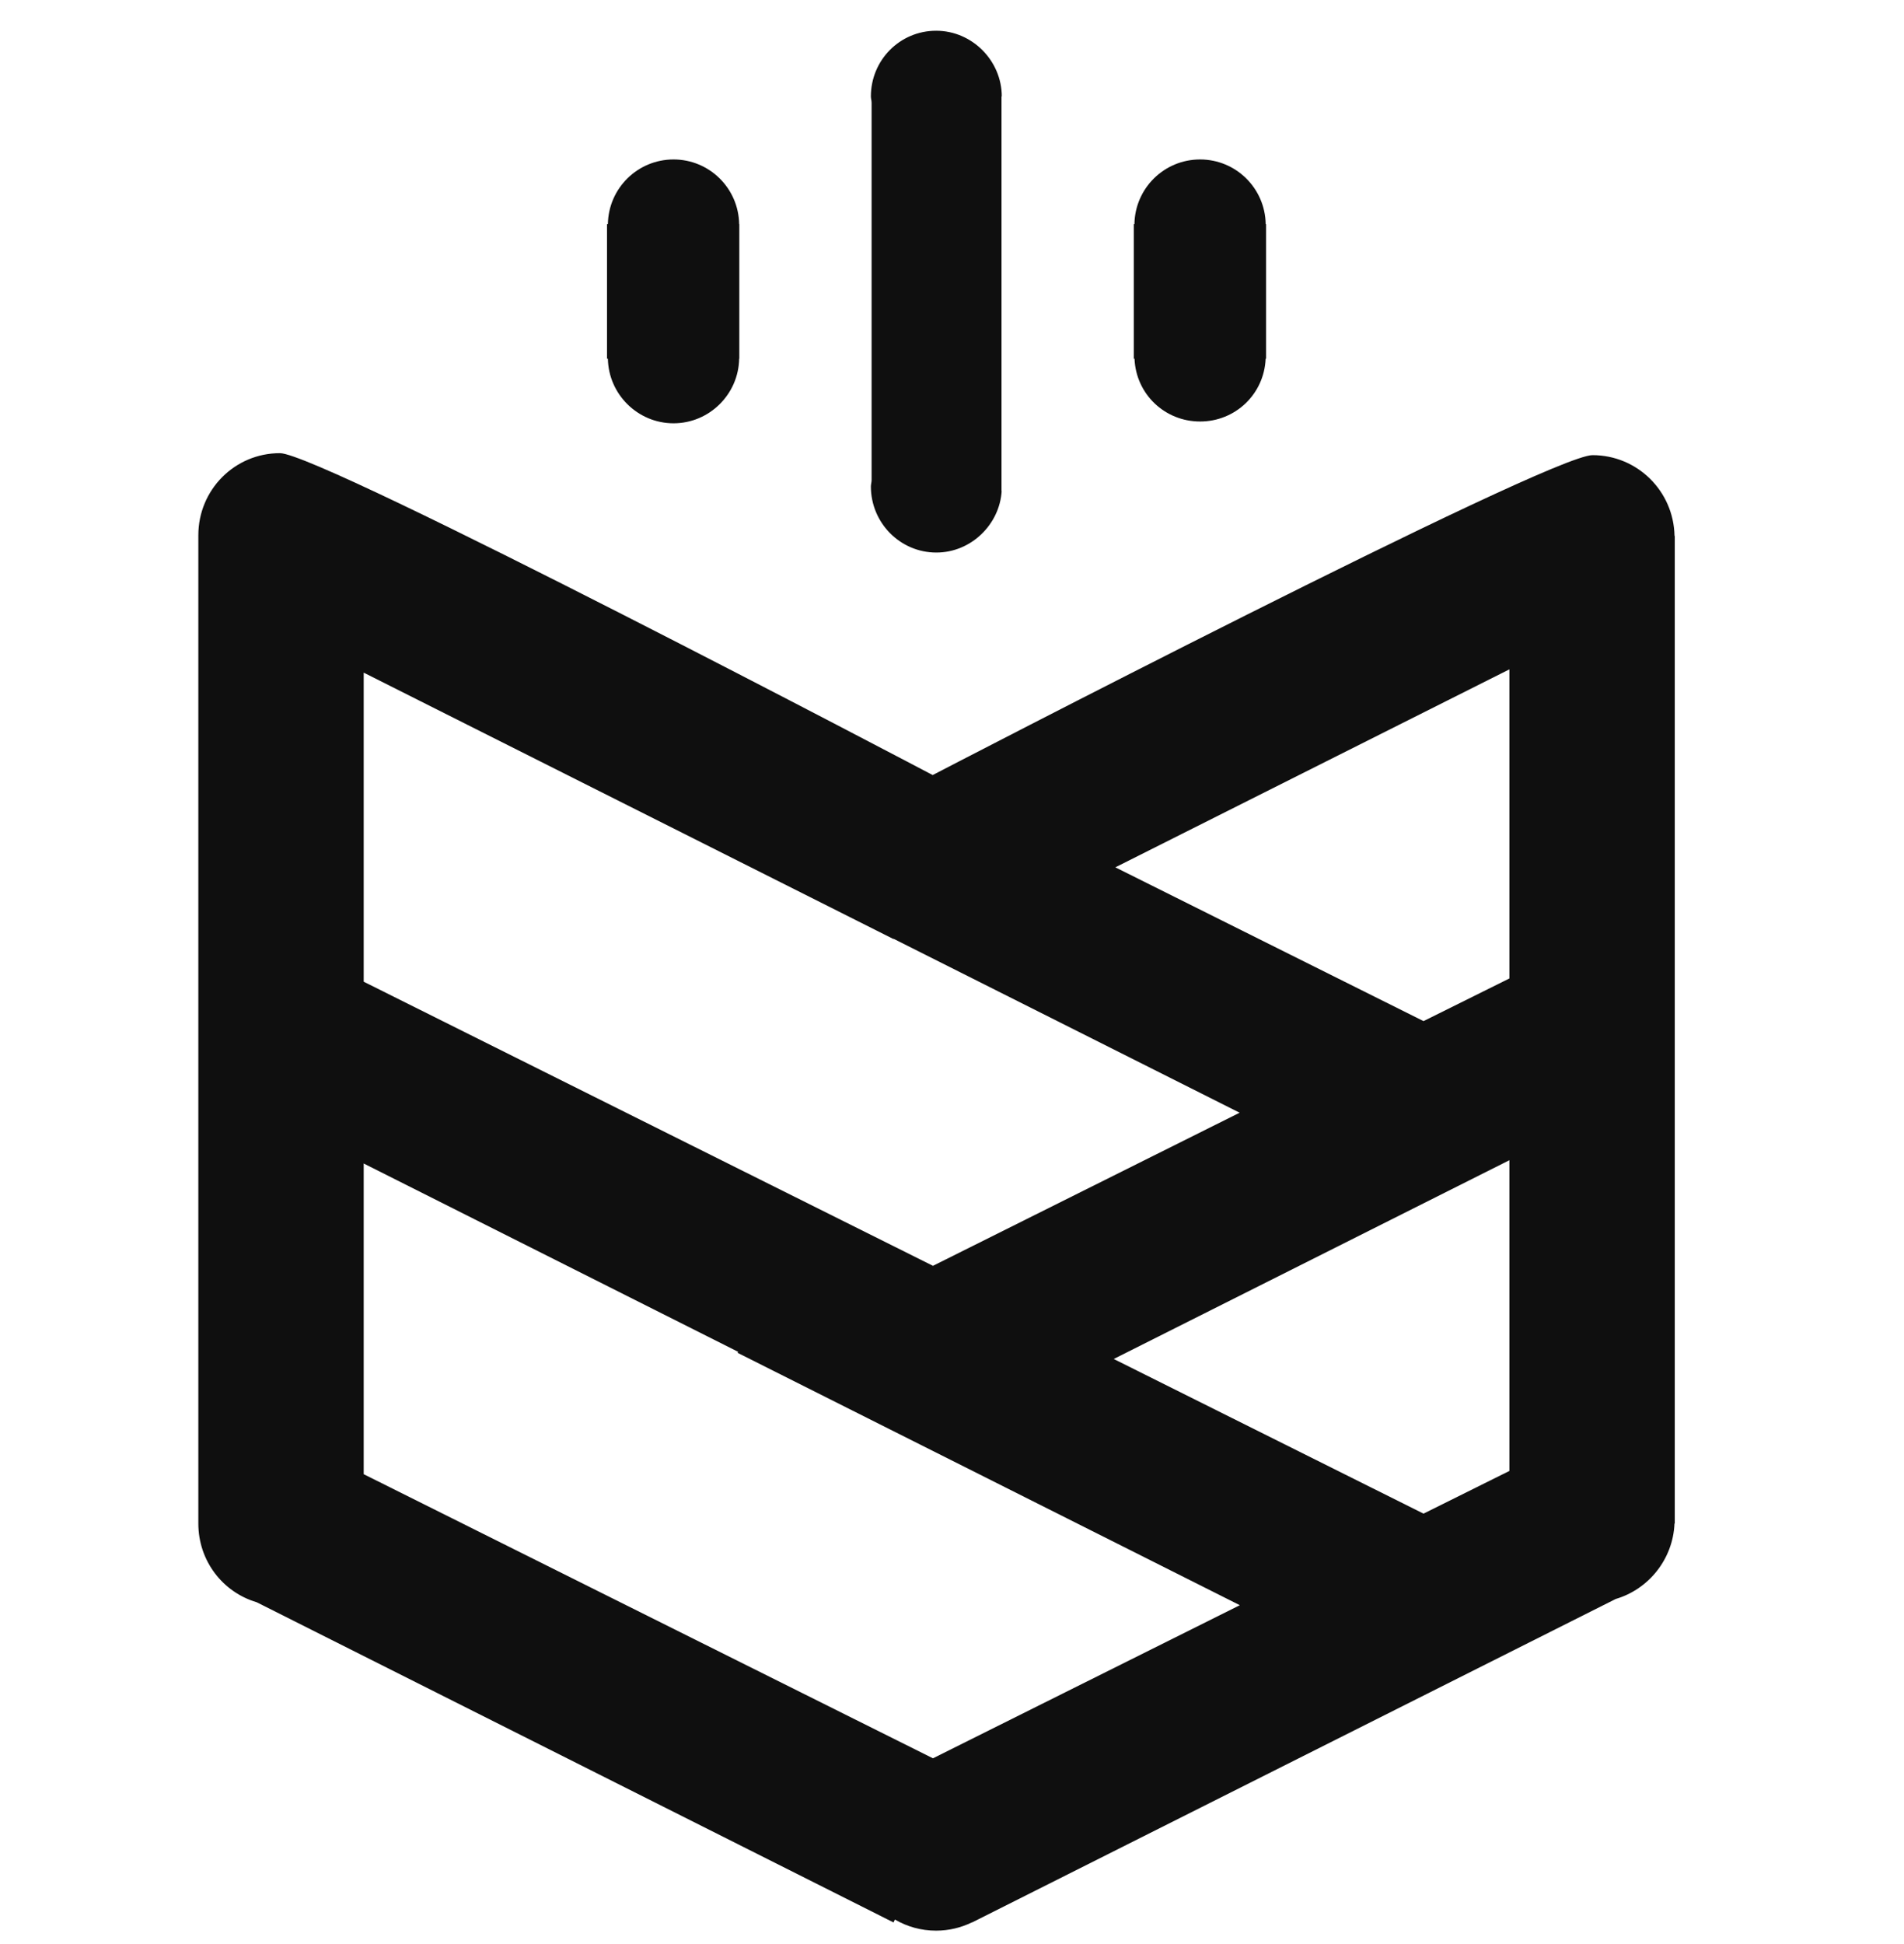 <svg width="48" height="49" viewBox="0 0 48 49" fill="none" xmlns="http://www.w3.org/2000/svg">
<g clip-path="url(#clip0_217_363)">
<path fill-rule="evenodd" clip-rule="evenodd" d="M38.052 24.662L35.887 25.737L28.118 21.861L38.052 16.871V24.662ZM22.525 23.661L31.251 28.046L23.52 31.905L9.169 24.744V16.954L22.527 23.67L22.525 23.661ZM23.52 44.318L9.169 37.157V29.326L18.611 34.074L18.593 34.097L31.256 40.459L23.52 44.318ZM38.052 37.075L35.887 38.151L28.077 34.253L38.052 29.243V37.075ZM42.215 13.508H42.221V38.401H42.214C42.178 39.294 41.565 40.057 40.733 40.302L24.507 48.455L24.505 48.452C24.231 48.586 23.924 48.662 23.598 48.662C23.219 48.662 22.866 48.56 22.561 48.382L22.526 48.455L6.47 40.384C5.613 40.131 5 39.339 5 38.4V13.491C5 12.348 5.914 11.422 7.057 11.422C8.103 11.422 23.513 19.535 23.513 19.535C23.513 19.535 39.039 11.472 40.147 11.472C41.276 11.472 42.193 12.376 42.215 13.508ZM21.955 12.262C21.955 12.208 21.973 12.155 21.973 12.102V2.59C21.973 2.537 21.955 2.484 21.955 2.43C21.955 1.516 22.686 0.775 23.6 0.775C24.514 0.775 25.255 1.537 25.255 2.431H25.248V12.376H25.252C25.203 13.21 24.488 13.927 23.605 13.927C22.691 13.927 21.955 13.176 21.955 12.262ZM16.98 10.669C16.075 10.669 15.34 9.934 15.325 9.041H15.303V5.647H15.325C15.34 4.745 16.075 4.019 16.98 4.019C17.884 4.019 18.619 4.745 18.634 5.647H18.638V9.041H18.634C18.62 9.934 17.885 10.669 16.98 10.669ZM30.254 10.624C29.364 10.624 28.638 9.934 28.601 9.041H28.583V5.647H28.599C28.614 4.745 29.349 4.019 30.254 4.019C31.159 4.019 31.893 4.745 31.908 5.647H31.918V9.041H31.907C31.869 9.934 31.144 10.624 30.254 10.624Z" fill="#0F0F0F"/>
</g>
<defs>
<clipPath id="clip0_217_363">
<rect width="48" height="48" fill="white" transform="translate(0 0.775)"/>
</clipPath>
</defs>
</svg>
